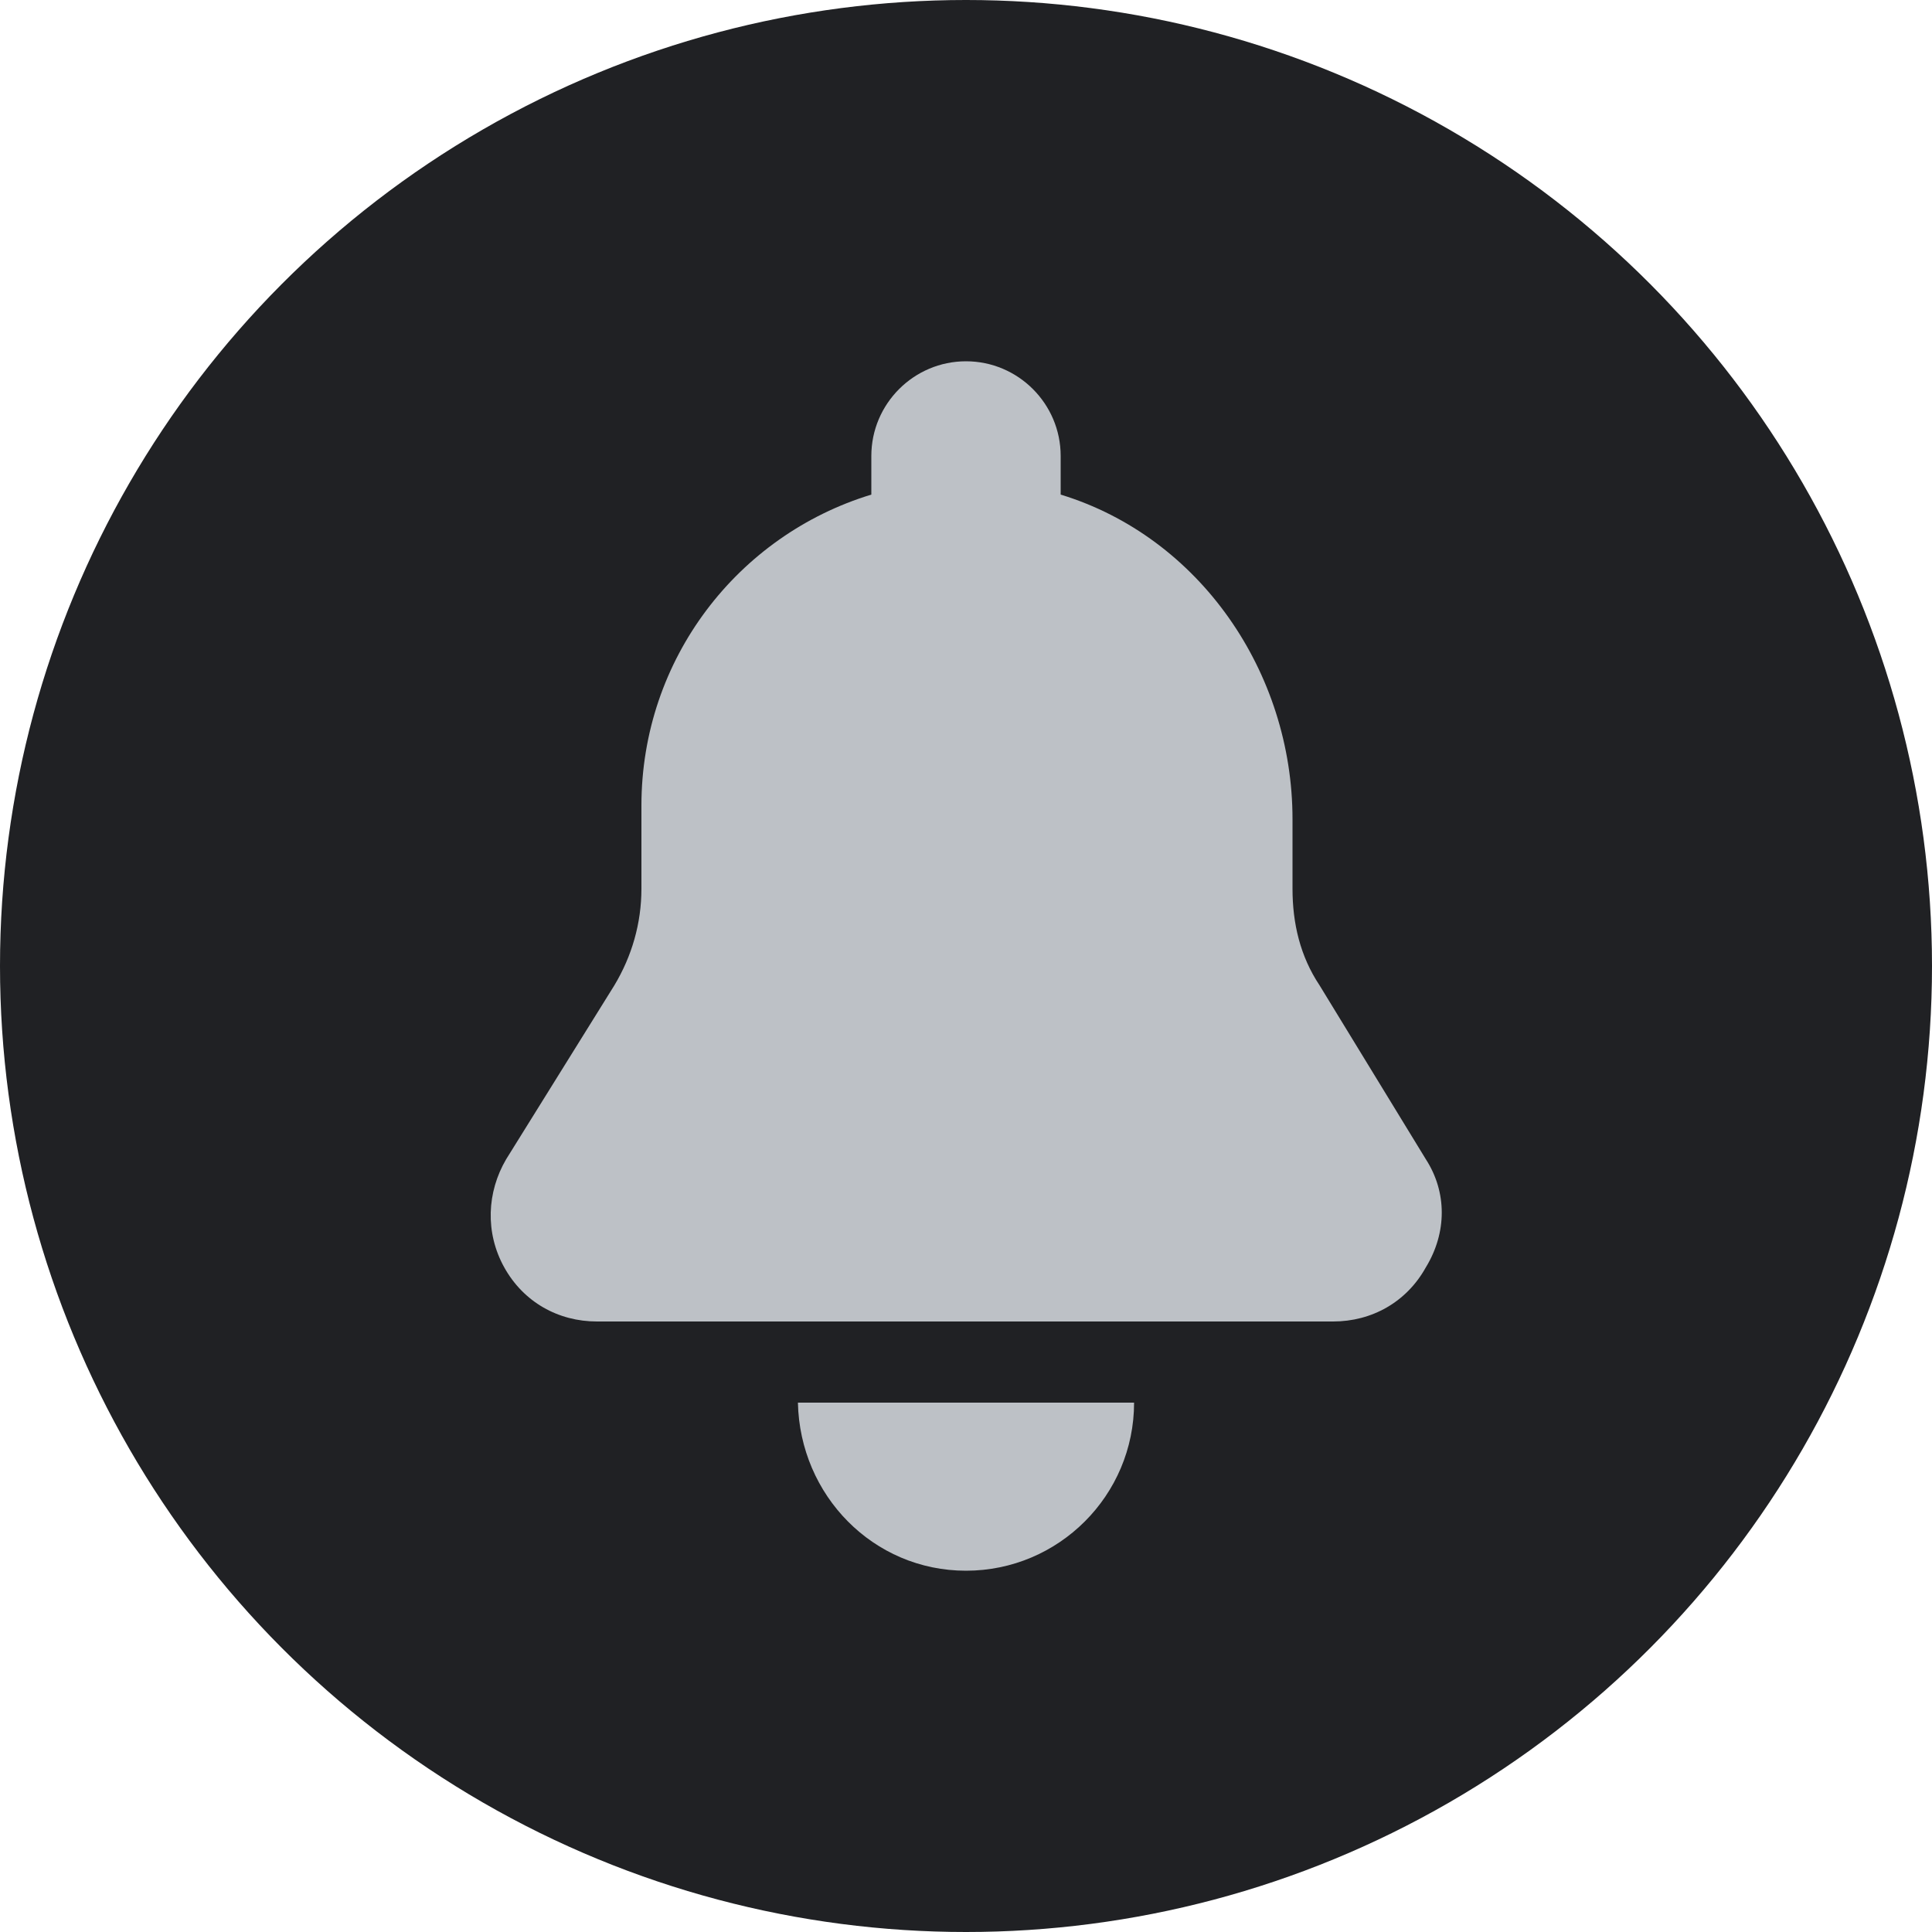 <!-- Created by Adrien Coquet from the Noun Project -->
<svg xmlns="http://www.w3.org/2000/svg" viewBox="0 0 100 100">
  <circle fill="#202124" cx="50" cy="50" r="50" />
  <path fill="#bdc1c6" d="M50 81.3C54.8 81.3 58.7 77.4 58.7 72.6L41.3 72.6C41.4 77.4 45.2 81.3 50 81.3ZM73.8 60L68.3 51C67.3 49.5 66.9 47.8 66.9 46L66.9 42.4C66.9 34.8 62.1 27.8 54.9 25.6L54.9 23.6C54.9 20.9 52.7 18.7 50 18.7 47.3 18.7 45.1 20.9 45.1 23.6L45.1 25.6C38.2 27.7 33.2 34.1 33.2 41.7L33.2 46C33.2 47.8 32.7 49.5 31.8 51L26.2 60C25.2 61.7 25.1 63.8 26.1 65.6 27.1 67.4 28.9 68.4 30.9 68.4L69 68.4C71 68.4 72.8 67.4 73.8 65.6 74.9 63.8 74.9 61.7 73.8 60Z" />
</svg>
